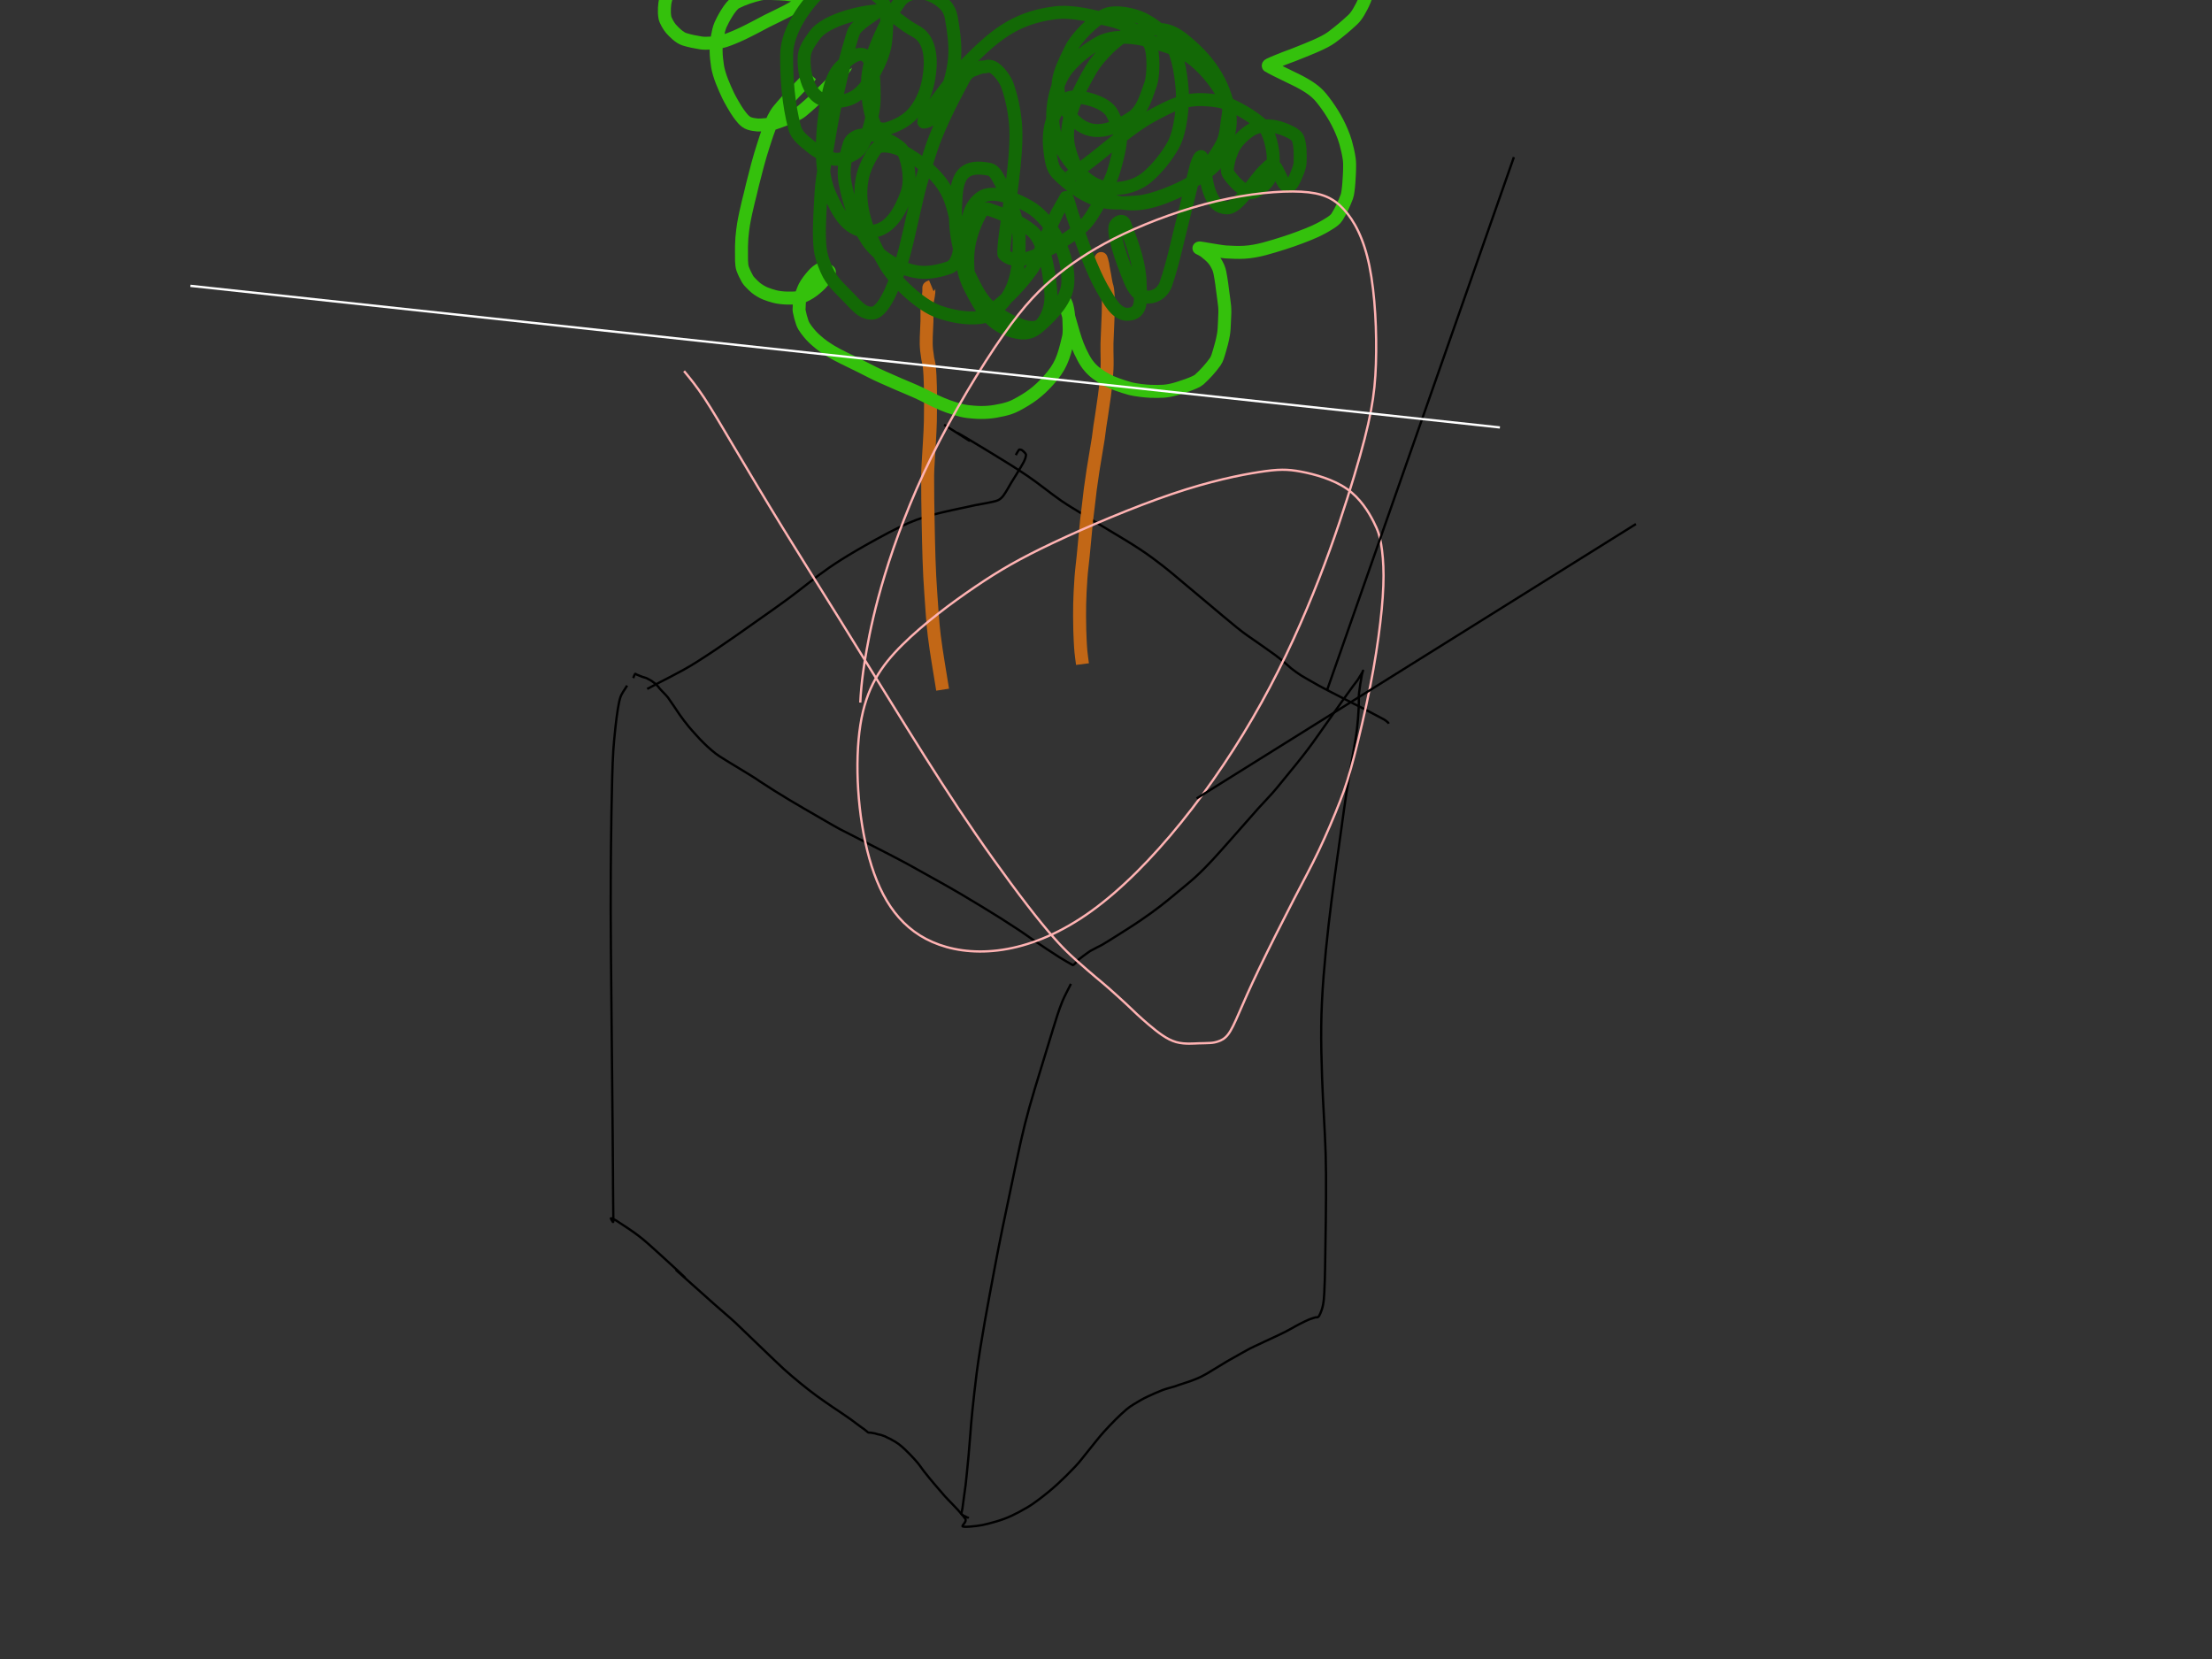 <?xml version="1.0" encoding="UTF-8" standalone="no"?>
<!-- Created with Inkscape (http://www.inkscape.org/) -->

<svg
   width="256mm"
   height="192mm"
   viewBox="0 0 256 192"
   version="1.1"
   id="svg1"
   inkscape:version="1.3.2 (091e20ef0f, 2023-11-25)"
   sodipodi:docname="test.svg"
   xmlns:inkscape="http://www.inkscape.org/namespaces/inkscape"
   xmlns:sodipodi="http://sodipodi.sourceforge.net/DTD/sodipodi-0.dtd"
   xmlns="http://www.w3.org/2000/svg"
   xmlns:svg="http://www.w3.org/2000/svg">
  <rect x="0" y="0" width="256" height="192" fill="#333333" stroke="none"/>
  <sodipodi:namedview
     id="namedview1"
     pagecolor="#ffffff"
     bordercolor="#ffffff"
     borderopacity="1"
     inkscape:showpageshadow="0"
     inkscape:pageopacity="0"
     inkscape:pagecheckerboard="false"
     inkscape:deskcolor="#d1d1d1"
     inkscape:document-units="mm"
     showborder="true"
     inkscape:zoom="1.1941306"
     inkscape:cx="301.89328"
     inkscape:cy="168.3233"
     inkscape:window-width="1920"
     inkscape:window-height="1052"
     inkscape:window-x="0"
     inkscape:window-y="0"
     inkscape:window-maximized="1"
     inkscape:current-layer="layer1" />
  <defs
     id="defs1">
    <inkscape:path-effect
       effect="bspline"
       id="path-effect22"
       is_visible="true"
       lpeversion="1.3"
       weight="33.333"
       steps="2"
       helper_size="0"
       apply_no_weight="true"
       apply_with_weight="true"
       only_selected="false"
       uniform="false" />
    <inkscape:path-effect
       effect="bspline"
       id="path-effect21"
       is_visible="true"
       lpeversion="1.3"
       weight="33.333"
       steps="2"
       helper_size="0"
       apply_no_weight="true"
       apply_with_weight="true"
       only_selected="false"
       uniform="false" />
    <inkscape:path-effect
       effect="bspline"
       id="path-effect20"
       is_visible="true"
       lpeversion="1.3"
       weight="33.333"
       steps="2"
       helper_size="0"
       apply_no_weight="true"
       apply_with_weight="true"
       only_selected="false"
       uniform="false" />
    <inkscape:path-effect
       effect="bspline"
       id="path-effect5"
       is_visible="true"
       lpeversion="1.3"
       weight="33.333"
       steps="2"
       helper_size="0"
       apply_no_weight="true"
       apply_with_weight="true"
       only_selected="false"
       uniform="false" />
    <inkscape:path-effect
       effect="skeletal"
       id="path-effect19"
       is_visible="true"
       lpeversion="1"
       pattern="M 0,4.992 C 0,2.236 2.236,0 4.992,0 c 2.756,0 4.992,2.236 4.992,4.992 0,2.756 -2.236,4.992 -4.992,4.992 C 2.236,9.984 0,7.748 0,4.992 Z"
       copytype="single_stretched"
       prop_scale="1"
       scale_y_rel="false"
       spacing="0"
       normal_offset="0"
       tang_offset="0"
       prop_units="false"
       vertical_pattern="false"
       hide_knot="false"
       fuse_tolerance="0" />
    <inkscape:path-effect
       effect="bspline"
       id="path-effect18"
       is_visible="true"
       lpeversion="1.3"
       weight="33.333"
       steps="2"
       helper_size="0"
       apply_no_weight="true"
       apply_with_weight="true"
       only_selected="false"
       uniform="false" />
    <inkscape:path-effect
       effect="bspline"
       id="path-effect17"
       is_visible="true"
       lpeversion="1.3"
       weight="33.333"
       steps="2"
       helper_size="0"
       apply_no_weight="true"
       apply_with_weight="true"
       only_selected="false"
       uniform="false" />
    <inkscape:path-effect
       effect="bspline"
       id="path-effect16"
       is_visible="true"
       lpeversion="1.3"
       weight="33.333"
       steps="2"
       helper_size="0"
       apply_no_weight="true"
       apply_with_weight="true"
       only_selected="false"
       uniform="false" />
    <inkscape:path-effect
       effect="bspline"
       id="path-effect15"
       is_visible="true"
       lpeversion="1.3"
       weight="33.333"
       steps="2"
       helper_size="0"
       apply_no_weight="true"
       apply_with_weight="true"
       only_selected="false"
       uniform="false" />
    <inkscape:path-effect
       effect="bspline"
       id="path-effect14"
       is_visible="true"
       lpeversion="1.3"
       weight="33.333"
       steps="2"
       helper_size="0"
       apply_no_weight="true"
       apply_with_weight="true"
       only_selected="false"
       uniform="false" />
    <inkscape:path-effect
       effect="bspline"
       id="path-effect13"
       is_visible="true"
       lpeversion="1.3"
       weight="33.333"
       steps="2"
       helper_size="0"
       apply_no_weight="true"
       apply_with_weight="true"
       only_selected="false"
       uniform="false" />
    <inkscape:path-effect
       effect="bspline"
       id="path-effect12"
       is_visible="true"
       lpeversion="1.3"
       weight="33.333"
       steps="2"
       helper_size="0"
       apply_no_weight="true"
       apply_with_weight="true"
       only_selected="false"
       uniform="false" />
    <inkscape:path-effect
       effect="bspline"
       id="path-effect11"
       is_visible="true"
       lpeversion="1.3"
       weight="33.333"
       steps="2"
       helper_size="0"
       apply_no_weight="true"
       apply_with_weight="true"
       only_selected="false"
       uniform="false" />
    <inkscape:path-effect
       effect="bspline"
       id="path-effect10"
       is_visible="true"
       lpeversion="1.3"
       weight="33.333"
       steps="2"
       helper_size="0"
       apply_no_weight="true"
       apply_with_weight="true"
       only_selected="false"
       uniform="false" />
    <inkscape:path-effect
       effect="bspline"
       id="path-effect9"
       is_visible="true"
       lpeversion="1.3"
       weight="33.333"
       steps="2"
       helper_size="0"
       apply_no_weight="true"
       apply_with_weight="true"
       only_selected="false"
       uniform="false" />
    <inkscape:path-effect
       effect="bspline"
       id="path-effect8"
       is_visible="true"
       lpeversion="1.3"
       weight="33.333"
       steps="2"
       helper_size="0"
       apply_no_weight="true"
       apply_with_weight="true"
       only_selected="false"
       uniform="false" />
    <inkscape:path-effect
       effect="bspline"
       id="path-effect7"
       is_visible="true"
       lpeversion="1.3"
       weight="33.333"
       steps="2"
       helper_size="0"
       apply_no_weight="true"
       apply_with_weight="true"
       only_selected="false"
       uniform="false" />
    <inkscape:path-effect
       effect="bspline"
       id="path-effect6"
       is_visible="true"
       lpeversion="1.3"
       weight="33.333"
       steps="2"
       helper_size="0"
       apply_no_weight="true"
       apply_with_weight="true"
       only_selected="false"
       uniform="false" />
    <inkscape:path-effect
       effect="bspline"
       id="path-effect4"
       is_visible="true"
       lpeversion="1.3"
       weight="33.333"
       steps="2"
       helper_size="0"
       apply_no_weight="true"
       apply_with_weight="true"
       only_selected="false"
       uniform="false" />
    <inkscape:path-effect
       effect="bspline"
       id="path-effect3"
       is_visible="true"
       lpeversion="1.3"
       weight="33.333"
       steps="2"
       helper_size="0"
       apply_no_weight="true"
       apply_with_weight="true"
       only_selected="false"
       uniform="false" />
    <inkscape:path-effect
       effect="bspline"
       id="path-effect2"
       is_visible="true"
       lpeversion="1.3"
       weight="33.333"
       steps="2"
       helper_size="0"
       apply_no_weight="true"
       apply_with_weight="true"
       only_selected="false"
       uniform="false" />
    <inkscape:path-effect
       effect="bspline"
       id="path-effect1"
       is_visible="true"
       lpeversion="1.3"
       weight="33.333"
       steps="2"
       helper_size="0"
       apply_no_weight="true"
       apply_with_weight="true"
       only_selected="false"
       uniform="false" />
  </defs>
  <g
     inkscape:label="Calque 1"
     inkscape:groupmode="layer"
     id="layer1">
    <path
       style="fill:none;stroke:#000000;stroke-width:0.265px;stroke-linecap:butt;stroke-linejoin:miter;stroke-opacity:1"
       d="m 72.578,79.341 c -0.263,0.461 -0.623,0.878 -0.788,1.382 -0.402,1.231 -0.754,5.235 -0.807,6.079 -0.212,3.364 -0.278,11.514 -0.295,13.914 -0.043,5.692 0.048,12.588 0.098,18.079 0.038,4.082 0.082,8.165 0.118,12.247 0.083,9.387 0.008,2.351 0.059,8.029 0.006,0.626 0.014,1.253 0.02,1.879 5.29e-4,0.065 0,0.13 0,0.195 0,0.041 0,0.083 0,0.124 0,0.029 0.004,0.059 0,0.089 -0.003,0.024 0.003,0.061 -0.02,0.071 -0.021,0.009 -0.043,-0.019 -0.059,-0.035 -0.018,-0.02 -0.025,-0.048 -0.039,-0.071 -0.032,-0.054 -0.066,-0.106 -0.098,-0.16 -0.017,-0.028 -0.052,-0.087 -0.059,-0.124 -0.003,-0.017 -0.017,-0.059 0,-0.053 0.216,0.079 0.437,0.158 0.63,0.284 2.479,1.606 2.86,1.913 4.924,3.793 8.04,7.325 -3.779,-3.207 6.401,5.867 0.822,0.733 1.673,1.432 2.481,2.18 0.353,0.326 4.823,4.659 5.554,5.317 1.087,0.978 2.597,2.231 3.84,3.137 0.634,0.462 1.284,0.902 1.93,1.347 0.891,0.613 1.176,0.767 2.029,1.383 0.352,0.254 0.694,0.523 1.044,0.78 0.149,0.109 0.305,0.209 0.453,0.319 0.114,0.085 0.225,0.175 0.335,0.266 0.041,0.034 0.073,0.079 0.118,0.106 0.072,0.043 0.123,0.035 0.197,0.035 0.02,0 0.04,-0.002 0.059,0 0.053,0.004 0.105,0.009 0.158,0.018 0.059,0.009 0.118,0.025 0.177,0.035 0.072,0.013 0.146,0.018 0.217,0.035 0.12,0.03 0.235,0.076 0.354,0.106 0.11,0.028 0.226,0.037 0.335,0.071 0.552,0.17 0.406,0.142 0.807,0.337 0.078,0.038 0.159,0.068 0.236,0.106 0.087,0.044 0.171,0.095 0.256,0.142 0.307,0.17 0.415,0.222 0.748,0.461 0.193,0.138 0.607,0.496 0.768,0.656 0.341,0.337 0.682,0.674 1.004,1.028 0.716,0.785 0.6,0.734 1.162,1.471 0.282,0.37 0.969,1.194 1.201,1.471 0.29,0.346 0.962,1.129 1.221,1.418 0.147,0.163 0.301,0.32 0.453,0.479 0.409,0.428 0.647,0.659 1.083,1.134 0.116,0.126 0.222,0.261 0.335,0.39 0.078,0.089 0.161,0.174 0.236,0.266 0.056,0.068 0.104,0.142 0.158,0.213 0.032,0.042 0.066,0.082 0.099,0.124 0.013,0.017 0.032,0.033 0.039,0.053 0.006,0.017 0,0.035 0,0.053 0,0.024 0,0.047 0,0.071 0,0.059 0.006,0.086 -0.02,0.142 -0.062,0.133 -0.107,0.18 -0.197,0.301 -0.055,0.074 -0.082,0.101 -0.118,0.177 -0.007,0.016 -0.045,0.091 0,0.106 0.195,0.068 0.672,0.027 0.788,0.018 1.23,-0.097 1.673,-0.192 3.053,-0.585 1.344,-0.383 2.341,-0.892 3.584,-1.613 0.474,-0.274 0.92,-0.594 1.359,-0.922 1.617,-1.207 2.811,-2.331 4.254,-3.846 0.503,-0.528 0.934,-1.121 1.398,-1.684 0.658,-0.796 1.271,-1.632 1.969,-2.393 0.806,-0.878 1.636,-1.741 2.541,-2.517 0.5,-0.429 1.091,-0.74 1.654,-1.081 0.278,-0.168 0.574,-0.303 0.867,-0.443 0.312,-0.149 1.256,-0.574 1.674,-0.727 0.512,-0.187 0.883,-0.258 1.418,-0.425 0.186,-0.058 0.367,-0.133 0.551,-0.195 0.725,-0.245 1.111,-0.347 1.792,-0.62 0.233,-0.093 0.465,-0.19 0.689,-0.301 0.539,-0.268 0.82,-0.451 1.3,-0.744 0.372,-0.228 1.328,-0.816 1.753,-1.063 0.261,-0.151 0.525,-0.296 0.788,-0.443 0.604,-0.337 1.199,-0.689 1.812,-1.01 0.379,-0.199 0.775,-0.366 1.162,-0.549 1.542,-0.73 -0.113,0.049 1.398,-0.656 0.327,-0.152 1.171,-0.542 1.556,-0.744 1.132,-0.596 1.05,-0.613 2.304,-1.223 0.357,-0.174 0.599,-0.268 0.945,-0.372 0.085,-0.025 0.17,-0.051 0.256,-0.071 0.019,-0.004 0.039,0 0.059,0 0.02,0 0.039,0 0.059,0 0.026,0 0.056,0.013 0.079,0 0.066,-0.037 0.142,-0.075 0.177,-0.142 0.476,-0.888 0.557,-1.649 0.611,-2.712 0.1,-1.977 0.102,-3.958 0.138,-5.938 0.05,-2.715 0.105,-7.45 0.02,-10.103 -0.094,-2.938 -0.312,-5.871 -0.414,-8.809 -0.155,-4.497 -0.171,-7.345 0.177,-11.804 0.308,-3.94 0.774,-7.733 1.3,-11.627 0.267,-1.98 0.549,-3.959 0.827,-5.938 0.162,-1.152 0.31,-2.307 0.492,-3.456 0.336,-2.112 0.716,-4.217 1.063,-6.328 0.066,-0.401 0.129,-0.802 0.177,-1.205 0.091,-0.77 0.16,-1.641 0.197,-2.428 0.011,-0.236 0.017,-0.473 0.02,-0.709 0.01,-0.727 -0.029,-0.589 0.039,-1.17 0.024,-0.202 0.098,-0.733 0.138,-0.975 0.025,-0.148 0.053,-0.295 0.079,-0.443 0.143,-0.811 0.05,-0.436 0.197,-0.939 0.007,-0.024 0.012,-0.048 0.02,-0.071 0.006,-0.018 0.027,-0.07 0.02,-0.053 -0.034,0.076 -0.059,0.157 -0.099,0.23 -0.059,0.11 -0.132,0.212 -0.197,0.319 -0.494,0.812 -0.057,0.145 -0.926,1.329 -0.946,1.29 -1.348,1.874 -2.442,3.421 -2.686,3.799 -2.448,3.585 -6.342,8.313 -0.664,0.807 -1.411,1.542 -2.107,2.322 -1.123,1.258 -2.227,2.533 -3.348,3.793 -1.3,1.461 -2.501,2.851 -3.939,4.165 -0.635,0.58 -1.309,1.116 -1.969,1.666 -1.627,1.355 -2.497,2.061 -4.352,3.332 -0.98,0.671 -1.991,1.295 -2.994,1.932 -0.495,0.314 -0.991,0.625 -1.497,0.922 -0.191,0.112 -0.395,0.199 -0.591,0.301 -0.178,0.093 -0.354,0.189 -0.532,0.284 -0.079,0.042 -0.16,0.078 -0.236,0.124 -0.088,0.054 -0.172,0.117 -0.256,0.177 -0.366,0.264 -0.702,0.5 -1.044,0.78 -0.041,0.034 -0.079,0.071 -0.118,0.106 -0.039,0.035 -0.084,0.066 -0.118,0.106 -0.051,0.061 -0.087,0.134 -0.138,0.195 -0.028,0.034 -0.067,0.057 -0.099,0.089 -0.237,0.237 0.038,-0.008 -0.138,0.124 -0.051,0.038 -0.049,0.074 -0.118,0.053 -0.022,-0.007 -0.039,-0.024 -0.059,-0.035 -0.21,-0.119 -0.422,-0.233 -0.63,-0.354 -0.297,-0.174 -0.595,-0.347 -0.886,-0.532 -0.954,-0.606 -2.174,-1.419 -3.131,-2.074 -0.488,-0.334 -0.965,-0.684 -1.457,-1.01 -1.419,-0.94 -2.805,-1.815 -4.254,-2.694 -0.884,-0.536 -1.768,-1.07 -2.659,-1.595 -1.155,-0.681 -2.433,-1.387 -3.604,-2.038 -0.925,-0.515 -1.845,-1.039 -2.777,-1.542 -1.67,-0.902 -6.687,-3.432 -7.444,-3.828 -0.501,-0.262 -0.987,-0.552 -1.477,-0.833 -0.921,-0.528 -1.84,-1.06 -2.757,-1.595 -1.064,-0.62 -2.342,-1.374 -3.388,-2.038 C 85.929,89.165 89.027,91.065 86.226,89.338 85.235,88.727 84.228,88.144 83.252,87.512 82.94,87.31 82.647,87.08 82.366,86.838 81.703,86.272 81.184,85.75 80.613,85.119 80.306,84.781 80.001,84.441 79.707,84.091 79.418,83.748 78.907,83.069 78.643,82.691 78.448,82.411 78.264,82.123 78.072,81.84 77.955,81.668 77.836,81.498 77.718,81.326 77.58,81.125 77.45,80.919 77.304,80.724 77.22,80.611 77.123,80.509 77.028,80.405 c -0.351,-0.386 -0.204,-0.181 -0.611,-0.638 -0.446,-0.502 0.058,-5.29e-4 -0.414,-0.479 -0.031,-0.031 -0.067,-0.057 -0.098,-0.089 -0.028,-0.028 -0.048,-0.063 -0.079,-0.089 -0.055,-0.046 -0.119,-0.082 -0.177,-0.124 -0.198,-0.145 -0.114,-0.106 -0.374,-0.266 -0.044,-0.027 -0.092,-0.047 -0.138,-0.071 -0.046,-0.024 -0.092,-0.047 -0.138,-0.071 -0.066,-0.035 -0.127,-0.08 -0.197,-0.106 -0.646,-0.201 -0.32,-0.085 -0.689,-0.23 -0.206,-0.081 -0.099,-0.035 -0.354,-0.142 -0.027,-0.011 -0.053,-0.022 -0.079,-0.035 -0.02,-0.011 -0.038,-0.027 -0.059,-0.035 -0.038,-0.015 -0.093,-0.068 -0.118,-0.035 -0.106,0.14 -0.144,0.319 -0.217,0.479"
       id="path47" />
    <path
       style="fill:none;stroke:#000000;stroke-width:0.265px;stroke-linecap:butt;stroke-linejoin:miter;stroke-opacity:1"
       d="m 109.268,49.157 c 7.931,5.021 -3.879,-2.405 5.061,3.031 1.552,0.944 3.106,1.887 4.608,2.907 1.328,0.901 2.56,1.94 3.88,2.854 0.841,0.582 1.731,1.09 2.6,1.631 0.576,0.358 1.155,0.71 1.733,1.063 2.008,1.227 4.347,2.53 6.302,3.988 1.678,1.251 2.303,1.808 3.781,3.049 0.472,0.396 0.946,0.791 1.418,1.188 1.651,1.388 1.579,1.339 2.954,2.481 0.492,0.408 0.98,0.821 1.477,1.223 1.126,0.912 1.395,1.041 2.836,2.056 0.559,0.394 1.121,0.785 1.674,1.188 0.315,0.229 0.822,0.646 1.123,0.904 0.245,0.21 0.48,0.432 0.729,0.638 0.295,0.244 0.829,0.623 1.142,0.815 0.401,0.246 0.813,0.474 1.221,0.709 0.301,0.173 0.601,0.348 0.906,0.514 0.424,0.23 0.853,0.45 1.28,0.674 0.745,0.389 0.813,0.42 1.556,0.798 0.394,0.201 0.787,0.403 1.182,0.603 0.282,0.143 0.567,0.28 0.847,0.425 0.698,0.362 1.393,0.731 2.088,1.099 0.46,0.243 0.646,0.305 1.004,0.656 0.027,0.026 0.026,0.071 0.039,0.106"
       id="path48" />
    <path
       style="fill:none;stroke:#000000;stroke-width:0.265px;stroke-linecap:butt;stroke-linejoin:miter;stroke-opacity:1"
       d="m 74.901,79.731 c 1.884,-1.022 3.84,-1.922 5.652,-3.066 3.098,-1.956 6.062,-4.116 9.059,-6.221 4.952,-3.478 4.908,-4.243 11.797,-8.029 4.135,-2.273 5.335,-2.605 8.744,-3.368 0.524,-0.117 1.051,-0.224 1.576,-0.337 0.381,-0.082 0.76,-0.171 1.142,-0.248 0.662,-0.134 2.075,-0.346 2.58,-0.549 0.536,-0.216 0.828,-0.771 1.103,-1.223 0.163,-0.268 0.31,-0.546 0.473,-0.815 0.39,-0.646 0.77,-1.218 1.142,-1.861 0.264,-0.456 0.355,-0.588 0.512,-1.028 0.012,-0.034 0.013,-0.071 0.02,-0.106 0.006,-0.03 0.014,-0.059 0.02,-0.089 0.004,-0.019 0.028,-0.134 0.02,-0.177 -0.012,-0.066 -0.093,-0.164 -0.118,-0.195 -0.036,-0.044 -0.077,-0.085 -0.118,-0.124 -0.057,-0.055 -0.115,-0.111 -0.177,-0.16 -0.049,-0.038 -0.113,-0.077 -0.177,-0.089 -0.046,-0.008 -0.092,-0.014 -0.138,-0.018 -0.02,-0.002 -0.046,-0.015 -0.059,0 -0.148,0.178 -0.28,0.433 -0.394,0.638"
       id="path49" />
    <path
       style="fill:none;stroke:#000000;stroke-width:0.265px;stroke-linecap:butt;stroke-linejoin:miter;stroke-opacity:1"
       d="m 123.94,113.868 c -0.341,0.703 -0.735,1.383 -1.024,2.109 -0.388,0.973 -0.698,1.976 -1.004,2.978 -3.82,12.472 -3.025,9.597 -5.869,23.077 -0.359,1.702 -0.684,3.412 -1.004,5.122 -0.65,3.465 -1.501,7.943 -1.989,11.609 -0.199,1.491 -0.35,2.989 -0.512,4.484 -0.142,1.311 -0.142,1.546 -0.236,2.694 -0.223,2.698 -0.203,2.582 -0.433,4.821 -0.038,0.366 -0.074,0.733 -0.118,1.099 -0.041,0.337 -0.092,0.673 -0.138,1.01 -0.053,0.39 -0.105,0.78 -0.158,1.17 -0.026,0.195 -0.046,0.391 -0.079,0.585 -0.026,0.155 -0.069,0.307 -0.099,0.461 -0.003,0.017 0.003,0.036 0,0.053 -0.003,0.019 -0.025,0.035 -0.02,0.053 0.009,0.029 0.036,0.05 0.059,0.071 0.168,0.151 0.22,0.161 0.453,0.266 0.084,0.038 0.164,0.099 0.256,0.106 0.03,0.002 -0.013,-0.059 -0.02,-0.089"
       id="path50" />
    <path
       style="fill:none;stroke:#c26716;stroke-width:1.5;stroke-linecap:butt;stroke-linejoin:miter;stroke-opacity:1;stroke-dasharray:none"
       d="m 109.091,79.818 c -0.322,-2.08 -0.707,-4.15 -0.965,-6.239 -0.195,-1.583 -0.276,-3.178 -0.394,-4.768 -0.211,-2.836 -0.258,-5.415 -0.315,-8.33 -0.035,-1.814 -0.064,-3.627 -0.059,-5.441 0.002,-0.591 0.047,-1.182 0.079,-1.772 0.07,-1.316 0.204,-3.09 0.236,-4.502 0.015,-0.667 0.015,-1.335 0.02,-2.003 0.005,-0.842 0.004,-1.258 -0.02,-2.074 -0.025,-0.886 -0.043,-1.518 -0.138,-2.41 -0.018,-0.166 -0.128,-0.573 -0.158,-0.744 -0.01,-0.06 -0.126,-0.879 -0.138,-0.993 -0.056,-0.554 -0.054,-0.927 -0.039,-1.524 0.012,-0.473 0.039,-0.945 0.059,-1.418 0.006,-0.142 0.016,-0.283 0.02,-0.425 0.003,-0.136 0,-0.272 0,-0.408 0,-0.225 0,-0.449 0,-0.674 0,-0.195 -0.013,-0.39 0,-0.585 0.069,-1.048 0.067,-0.628 0.177,-1.365 0.007,-0.071 0.013,-0.142 0.02,-0.213 0.007,-0.018 0.016,-0.035 0.02,-0.053 0.003,-0.017 0,-0.035 0,-0.053 0,-0.047 0,-0.095 0,-0.142 0,-0.089 0,-0.177 0,-0.266 0,-0.035 -0.004,-0.071 0,-0.106 0.002,-0.019 0.003,-0.044 0.02,-0.053 0.093,-0.052 0.197,-0.083 0.295,-0.124"
       id="path51" />
    <path
       style="fill:none;stroke:#c26716;stroke-width:1.5;stroke-linecap:butt;stroke-linejoin:miter;stroke-opacity:1;stroke-dasharray:none"
       d="m 125.279,76.858 c -0.059,-0.467 -0.13,-0.932 -0.177,-1.4 -0.062,-0.61 -0.127,-2.022 -0.138,-2.57 -0.047,-2.328 -0.03,-3.542 0.138,-6.009 0.057,-0.841 0.174,-1.678 0.256,-2.517 0.135,-1.376 0.253,-2.754 0.394,-4.13 0.056,-0.545 0.132,-1.087 0.197,-1.631 0.251,-2.112 0.183,-1.732 0.551,-4.183 0.078,-0.521 0.17,-1.04 0.256,-1.56 0.118,-0.715 0.245,-1.428 0.354,-2.145 0.068,-0.448 0.113,-0.899 0.177,-1.347 0.06,-0.42 0.136,-0.838 0.197,-1.258 0.285,-1.953 0.416,-2.712 0.571,-4.449 0.027,-0.301 0.045,-0.602 0.059,-0.904 0.04,-0.876 0.009,-1.124 0,-2.091 -0.003,-0.307 -0.008,-0.615 0,-0.922 0.012,-0.485 0.04,-0.969 0.059,-1.453 0.026,-0.65 0.059,-1.3 0.079,-1.95 0.017,-0.581 0.036,-1.424 0,-2.056 -0.017,-0.307 -0.043,-0.723 -0.118,-1.046 -0.027,-0.114 -0.073,-0.223 -0.099,-0.337 -0.08,-0.36 -0.13,-0.735 -0.197,-1.099 -0.099,-0.537 -0.105,-0.5 -0.177,-0.939 -0.072,-0.443 0.003,-0.095 -0.118,-0.585 -0.053,-0.215 -0.02,-0.108 -0.099,-0.319 -0.007,-0.018 -0.014,-0.071 -0.02,-0.053 -0.138,0.419 -0.218,0.799 -0.315,1.223"
       id="path52" />
    <path
       style="fill:none;stroke:#34c10c;stroke-width:1.5;stroke-linecap:butt;stroke-linejoin:miter;stroke-opacity:1;stroke-dasharray:none"
       d="m 93.887,8.672 c -1.26,1.359 -2.604,2.645 -3.781,4.077 -0.811,0.986 -1.425,3.049 -1.772,4.112 -0.477,1.46 -0.866,2.997 -1.241,4.484 -0.104,0.412 -0.194,0.828 -0.295,1.241 -0.057,0.231 -0.123,0.46 -0.177,0.691 -0.219,0.928 -0.412,1.752 -0.571,2.676 -0.039,0.229 -0.069,0.46 -0.098,0.691 -0.091,0.716 -0.114,1.06 -0.138,1.843 -0.008,0.272 -0.003,0.544 0,0.815 0.004,0.404 -0.037,1.335 0.138,1.808 0.154,0.417 0.353,0.818 0.571,1.205 0.086,0.153 0.214,0.28 0.335,0.408 0.194,0.204 0.394,0.404 0.611,0.585 0.275,0.23 0.773,0.527 1.103,0.656 0.354,0.139 0.715,0.259 1.083,0.354 0.853,0.222 1.918,0.205 2.737,0.142 0.213,-0.016 0.416,-0.106 0.611,-0.195 0.521,-0.238 0.951,-0.503 1.379,-0.868 0.509,-0.435 0.655,-0.564 1.004,-1.046 0.091,-0.126 0.17,-0.26 0.256,-0.39 0.078,-0.118 0.159,-0.235 0.236,-0.354 0.015,-0.023 0.024,-0.049 0.039,-0.071 0.01,-0.015 0.094,-0.08 0.059,-0.124 -0.025,-0.032 -0.062,-0.053 -0.098,-0.071 -0.122,-0.059 -0.248,-0.11 -0.374,-0.16 -0.075,-0.029 -0.341,-0.126 -0.433,-0.089 -0.192,0.077 -0.368,0.192 -0.532,0.319 -0.174,0.135 -0.328,0.295 -0.473,0.461 -0.32,0.365 -0.711,0.859 -0.945,1.312 -0.085,0.165 -0.148,0.341 -0.217,0.514 -0.138,0.347 -0.324,0.764 -0.374,1.152 -0.027,0.211 -0.032,0.425 -0.039,0.638 -0.006,0.171 -0.033,0.346 0,0.514 0.092,0.468 0.216,0.932 0.374,1.382 0.173,0.493 0.727,1.139 1.024,1.471 0.182,0.203 0.386,0.386 0.591,0.567 0.58,0.514 1.025,0.815 1.713,1.241 0.654,0.405 2.327,1.199 2.698,1.382 0.275,0.136 0.552,0.27 0.827,0.408 1.264,0.634 1.286,0.676 2.462,1.205 0.615,0.277 1.233,0.547 1.851,0.815 1.047,0.454 1.578,0.647 2.6,1.134 0.563,0.268 1.11,0.569 1.674,0.833 0.999,0.468 1.964,0.821 3.053,1.081 0.425,0.102 0.864,0.142 1.3,0.177 1.226,0.1 2.153,0.022 3.407,-0.266 0.522,-0.12 1.042,-0.282 1.516,-0.532 1.563,-0.822 2.58,-1.565 3.722,-2.836 1.451,-1.615 1.775,-2.571 2.344,-4.998 0.151,-0.645 0.068,-1.323 0.059,-1.985 -0.006,-0.455 -0.103,-1.239 -0.236,-1.719 -0.037,-0.135 -0.098,-0.263 -0.158,-0.39 -0.013,-0.028 -0.046,-0.099 -0.059,-0.071 -0.028,0.059 -0.016,0.132 0,0.195 0.136,0.548 0.299,1.088 0.453,1.631 0.168,0.592 0.333,1.184 0.512,1.772 0.346,1.138 0.588,1.831 1.182,2.942 0.188,0.352 0.412,0.688 0.67,0.993 0.244,0.29 0.523,0.554 0.827,0.78 0.824,0.61 1.459,0.947 2.383,1.276 0.513,0.182 1.029,0.36 1.556,0.496 0.544,0.14 1.752,0.288 2.304,0.301 1.245,0.03 1.847,0.038 2.974,-0.284 0.286,-0.082 2.231,-0.678 2.659,-1.063 0.685,-0.617 1.312,-1.308 1.851,-2.056 0.246,-0.341 0.35,-0.768 0.473,-1.17 0.199,-0.652 0.373,-1.314 0.492,-1.985 0.085,-0.479 0.092,-0.968 0.118,-1.453 0.099,-1.875 0.04,-1.649 -0.236,-3.811 -0.054,-0.42 -0.099,-0.842 -0.177,-1.258 -0.079,-0.418 -0.124,-0.852 -0.295,-1.241 -0.384,-0.871 -0.791,-1.24 -1.477,-1.79 -0.248,-0.199 -0.437,-0.279 -0.709,-0.425 -0.02,-0.011 -0.076,-0.02 -0.059,-0.035 0.03,-0.027 0.079,-0.023 0.118,-0.018 0.29,0.037 0.578,0.094 0.867,0.142 0.442,0.073 1.732,0.296 2.127,0.319 0.714,0.042 1.432,0.075 2.147,0.035 1.538,-0.085 3.065,-0.598 4.51,-1.046 0.637,-0.198 1.266,-0.423 1.891,-0.656 1.294,-0.483 2.328,-0.907 3.506,-1.666 0.301,-0.194 0.615,-0.407 0.807,-0.709 0.469,-0.737 0.831,-1.542 1.142,-2.357 0.223,-0.584 0.307,-2.729 0.315,-3.066 0.011,-0.437 0.022,-0.878 -0.039,-1.312 -0.09,-0.641 -0.242,-1.273 -0.414,-1.896 -0.118,-0.43 -0.282,-0.847 -0.453,-1.258 -0.584,-1.404 -1.432,-2.751 -2.383,-3.917 -0.663,-0.813 -1.526,-1.338 -2.422,-1.826 -0.315,-0.171 -0.643,-0.32 -0.965,-0.479 -0.387,-0.19 -0.775,-0.378 -1.162,-0.567 -0.395,-0.194 -0.876,-0.429 -1.26,-0.638 -0.068,-0.037 -0.131,-0.083 -0.197,-0.124 -0.039,-0.024 -0.118,-0.025 -0.118,-0.071 0,-0.057 0.067,-0.099 0.118,-0.124 0.333,-0.165 0.68,-0.302 1.024,-0.443 1.446,-0.592 1.037,-0.371 2.6,-1.01 0.862,-0.353 2.702,-1.048 3.584,-1.702 0.859,-0.636 1.683,-1.324 2.462,-2.056 0.276,-0.259 0.497,-0.577 0.689,-0.904 0.49,-0.835 0.947,-1.804 1.083,-2.783 0.094,-0.674 0.134,-1.357 0.138,-2.038 0.004,-0.662 -0.151,-2.064 -0.473,-2.676 -0.553,-1.053 -1.16,-2.09 -1.91,-3.013 -0.516,-0.635 -1.197,-1.121 -1.851,-1.613 -0.937,-0.703 -2.239,-1.266 -3.309,-1.684 -0.895,-0.349 -4.546,-1.754 -6.046,-2.109 -0.594,-0.141 -2.471,-0.372 -3.171,-0.39 -1.27,-0.032 -2.106,0.148 -3.407,0.408 -0.476,0.095 -0.948,0.212 -1.418,0.337 -1.225,0.324 -1.969,0.52 -3.072,0.975 -0.399,0.164 -0.79,0.349 -1.182,0.532 -0.502,0.234 -2.546,1.199 -3.23,1.577 -0.613,0.339 -1.212,0.702 -1.812,1.063 -0.012,0.007 -0.569,0.39 -0.611,0.425 -0.021,0.017 -0.049,0.046 -0.039,0.071 0.067,0.168 0.317,0.314 0.453,0.372 0.138,0.059 0.285,0.147 0.433,0.124 0.48,-0.074 0.985,-0.152 1.398,-0.408 0.275,-0.17 0.425,-0.5 0.551,-0.798 0.178,-0.419 0.058,-1.184 -0.158,-1.542 -0.678,-1.127 -1.342,-1.761 -2.422,-2.446 -1.657,-1.05 -3.485,-1.6 -5.377,-2.145 -1.027,-0.296 -2.077,-0.518 -3.131,-0.691 -2.046,-0.335 -4.234,-0.521 -6.322,-0.603 -1.274,-0.05 -2.68,-0.052 -3.959,0.018 -0.467,0.025 -0.933,0.077 -1.398,0.124 -0.667,0.067 -2.937,0.268 -3.86,0.496 -0.673,0.166 -1.334,0.376 -1.989,0.603 -0.085,0.029 -0.196,0.072 -0.217,0.16 -0.068,0.284 0.436,0.728 0.532,0.815 0.625,0.573 0.924,0.714 1.812,0.975 0.516,0.152 1.391,0.147 1.891,0.16 0.105,0.003 0.373,0.087 0.315,0 -0.121,-0.182 -0.355,-0.258 -0.551,-0.354 -1.567,-0.768 -3.153,-1.097 -4.924,-1.382 -1.429,-0.231 -4.174,-0.319 -5.692,-0.142 -1.179,0.137 -2.347,0.365 -3.506,0.62 -1.276,0.281 -2.836,0.813 -3.998,1.436 -0.442,0.237 -0.844,0.544 -1.241,0.851 -0.477,0.368 -0.955,0.741 -1.379,1.17 -0.63,0.637 -1.211,1.322 -1.772,2.021 -1.121,1.395 -2.668,4.043 -3.387,5.282 -1.018,1.754 -1.37,2.664 -1.989,4.732 -0.099,0.332 -0.142,0.682 -0.158,1.028 -0.017,0.372 -0.01,0.75 0.059,1.117 0.066,0.348 0.465,1.021 0.689,1.276 0.347,0.396 0.991,1.043 1.556,1.223 0.622,0.198 1.267,0.319 1.91,0.425 0.639,0.106 1.763,-0.017 2.304,-0.124 0.371,-0.073 0.731,-0.2 1.083,-0.337 1.101,-0.429 1.892,-0.835 2.915,-1.365 0.461,-0.239 0.919,-0.484 1.379,-0.727 0.742,-0.366 1.491,-0.718 2.225,-1.099 0.872,-0.452 1.269,-0.7 2.028,-1.258 0.004,-0.003 0.203,-0.172 0.098,-0.23 -0.208,-0.116 -0.44,-0.186 -0.67,-0.248 -0.922,-0.249 -2.114,-0.298 -2.994,-0.319 -0.512,-0.013 -1.038,-0.066 -1.536,0.053 -0.948,0.227 -1.888,0.534 -2.757,0.975 -0.696,0.353 -1.606,2.145 -1.792,2.57 -0.182,0.415 -0.269,0.867 -0.354,1.312 -0.236,1.227 -0.197,2.195 0,3.474 0.172,1.118 0.784,2.467 1.241,3.439 0.2,0.426 0.872,1.601 1.182,2.021 0.307,0.417 0.707,1.008 1.26,1.188 0.311,0.101 0.639,0.152 0.965,0.177 0.383,0.03 1.583,-0.093 1.891,-0.195 0.933,-0.31 1.856,-0.664 2.737,-1.099 0.361,-0.178 0.658,-0.466 0.965,-0.727 0.848,-0.721 1.661,-1.51 2.442,-2.304 0.729,-0.741 1.145,-1.135 1.733,-1.879 0.132,-0.166 0.256,-0.338 0.374,-0.514 0.092,-0.137 0.109,-0.349 0.256,-0.425 0.077,-0.04 0.079,0.154 0.118,0.23"
       id="path53" />
    <path
       style="fill:none;stroke:#136906;stroke-width:1.5;stroke-linecap:butt;stroke-linejoin:miter;stroke-opacity:1;stroke-dasharray:none"
       d="m 101.675,1.263 c -0.86,0.662 -1.84,1.192 -2.58,1.985 -0.355,0.38 -0.458,0.938 -0.611,1.436 -0.44,1.438 -0.806,2.899 -1.162,4.36 -0.826,3.386 -1.71,8.727 -2.127,11.592 -0.15,1.032 -0.203,2.077 -0.256,3.119 -0.058,1.147 -0.247,3.973 0.059,5.512 0.132,0.663 0.572,1.862 0.926,2.499 0.581,1.046 1.458,1.792 2.285,2.659 0.337,0.353 1.027,1.123 1.516,1.453 0.374,0.253 0.839,0.41 1.3,0.354 0.74,-0.09 1.391,-1.22 1.615,-1.613 0.416,-0.731 0.73,-1.517 1.024,-2.304 0.383,-1.023 0.72,-2.065 1.004,-3.119 0.419,-1.553 0.732,-3.132 1.103,-4.697 0.246,-1.041 0.463,-2.089 0.748,-3.119 0.404,-1.458 0.834,-2.91 1.32,-4.342 0.508,-1.499 1.271,-3.155 1.969,-4.591 0.253,-0.519 0.521,-1.03 0.788,-1.542 0.331,-0.634 0.655,-1.272 1.004,-1.896 0.078,-0.139 0.172,-0.269 0.276,-0.39 0.165,-0.19 0.408,-0.352 0.63,-0.461 0.094,-0.046 0.198,-0.069 0.295,-0.106 1.463,-0.573 -0.176,0.055 0.689,-0.248 0.041,-0.014 0.076,-0.042 0.118,-0.053 0.025,-0.007 0.052,0 0.079,0 0.033,0 0.066,0.002 0.099,0 0.085,-0.004 0.171,-0.009 0.256,-0.018 0.075,-0.008 0.23,-0.073 0.276,-0.071 0.179,0.009 0.369,0.012 0.532,0.089 0.776,0.367 1.537,1.535 1.753,2.162 0.466,1.355 0.763,2.775 0.906,4.201 0.203,2.019 -0.082,4.728 -0.335,6.824 -0.73,6.043 -0.292,2.055 -0.827,6.257 -0.002,0.017 -0.286,2.132 -0.138,2.269 1.013,0.932 2.435,0.58 3.506,0.16 0.899,-0.353 1.775,-0.774 2.6,-1.276 1.046,-0.636 2.074,-1.319 2.994,-2.127 1.359,-1.194 2.964,-4.833 3.387,-5.831 0.219,-0.516 1.078,-3.579 0.965,-4.378 -0.143,-1.011 -0.474,-2.012 -0.965,-2.907 -0.637,-1.163 -2.683,-1.718 -3.722,-1.843 -0.542,-0.065 -1.219,-0.109 -1.615,0.266 -1.763,1.671 -2.124,3.75 -1.832,6.026 0.114,0.884 0.224,1.898 0.847,2.535 1.294,1.323 2.879,2.463 4.628,3.066 1.522,0.525 3.22,0.321 4.825,0.195 1.606,-0.126 4.504,-1.311 5.869,-2.127 1.551,-0.928 3.464,-2.034 4.018,-3.953 0.378,-1.309 0.839,-2.698 0.611,-4.041 -0.656,-3.85 -2.546,-6.423 -5.475,-8.738 -0.648,-0.512 -1.427,-0.933 -2.245,-1.046 -1.18,-0.162 -2.427,-0.103 -3.565,0.248 -1.676,0.517 -3.953,2.954 -4.746,4.307 -1.352,2.305 -3.302,6.006 -2.6,9.022 0.368,1.58 1.099,3.11 2.088,4.396 0.619,0.805 1.616,1.276 2.56,1.648 2.663,1.049 4.973,0.422 7.582,-0.727 1.049,-0.462 1.999,-1.179 2.797,-2.003 1.056,-1.09 1.984,-2.329 2.698,-3.669 0.403,-0.755 0.488,-1.649 0.591,-2.499 0.095,-0.786 0.374,-1.677 0,-2.375 -0.986,-1.837 -2.269,-3.592 -3.899,-4.892 -1.38,-1.1 -3.184,-1.553 -4.864,-2.091 -1.68,-0.539 -4.329,-0.815 -6.007,0.106 -1.36,0.747 -2.612,1.748 -3.624,2.925 -1.636,1.902 -2.26,5.79 -1.418,7.994 0.757,1.98 2.133,3.813 3.84,5.069 1.956,1.439 5.035,1.078 6.775,-0.443 1.178,-1.031 2.18,-2.29 2.954,-3.651 0.897,-1.578 1.199,-4.813 1.044,-6.54 -0.171,-1.902 -0.518,-4.695 -2.029,-6.257 -0.718,-0.742 -1.578,-1.364 -2.501,-1.826 -0.988,-0.493 -3.117,-0.995 -4.313,-0.496 -1.401,0.585 -3.423,2.723 -4.018,3.935 -1.425,2.907 -2.293,4.648 -0.492,7.249 1.921,2.775 4.245,2.928 7.582,0.691 1.232,-0.826 1.642,-2.504 2.147,-3.899 0.28,-0.774 0.415,-3.554 -0.118,-4.52 -0.821,-1.485 -3.129,-2.48 -4.549,-2.8 -2.131,-0.481 -4.332,-1.127 -6.499,-0.851 -4.734,0.604 -7.144,2.828 -10.221,5.92 -1.109,1.114 -3.434,4.221 -4.293,5.441 -0.179,0.254 -0.33,0.53 -0.453,0.815 -0.062,0.144 -0.255,0.478 -0.099,0.461 1.416,-0.159 2.287,-2.605 2.541,-3.314 1.218,-3.411 1.236,-5.239 0.591,-8.827 -0.092,-0.512 -0.331,-1.023 -0.689,-1.4 -0.484,-0.509 -1.101,-0.908 -1.753,-1.17 -1.162,-0.467 -2.697,-0.345 -3.525,0.78 -1.151,1.563 -2.017,3.338 -2.737,5.14 -0.53,1.325 -0.96,2.739 -0.985,4.165 -0.029,1.671 0.184,3.402 0.827,4.945 0.19,0.457 0.943,0.582 1.418,0.443 1.107,-0.325 2.218,-0.882 2.994,-1.737 0.869,-0.959 1.449,-2.212 1.733,-3.474 0.341,-1.516 0.635,-4.136 -0.689,-5.53 -0.349,-0.368 -0.821,-0.597 -1.26,-0.851 -1.23,-0.71 -2.322,-1.992 -3.742,-2.038 -1.157,-0.037 -6.025,0.843 -7.425,2.854 -0.514,0.739 -1.128,1.53 -1.182,2.428 -0.101,1.689 0.381,4.91 2.816,5.158 2.948,0.3 4.099,-1.1 5.357,-3.385 0.543,-0.986 0.999,-2.048 1.201,-3.155 0.051,-0.278 0.559,-4.13 -0.433,-5.158 -1.202,-1.246 -3.01,-1.913 -4.727,-1.843 -0.754,0.031 -1.597,0.161 -2.166,0.656 -1.838,1.598 -4.046,4.767 -4.077,7.444 -0.033,2.864 0.194,5.774 0.926,8.543 0.248,0.939 1.163,1.578 1.91,2.198 0.691,0.573 1.509,0.998 2.344,1.329 0.975,0.387 2.654,-0.373 3.19,-0.957 1.029,-1.119 1.765,-4.548 1.753,-5.831 -0.017,-1.766 0.295,-8.081 -3.899,-3.793 -0.986,1.008 -1.288,2.55 -1.556,3.935 -0.513,2.65 -1.015,7.761 0.276,10.688 1.015,2.303 2.186,4.673 4.983,4.396 2.215,-0.219 3.341,-2.668 3.978,-4.378 0.528,-1.416 0.21,-3.573 -0.433,-4.892 -0.18,-0.369 -0.563,-0.608 -0.906,-0.833 -1.197,-0.784 -2.638,-1.292 -4.116,-0.993 -0.505,0.102 -1.049,0.482 -1.201,0.975 -0.446,1.442 -0.769,3.018 -0.492,4.502 0.438,2.353 1.273,4.695 2.58,6.7 1.191,1.827 4.076,3.611 6.42,3.669 1.02,0.025 2.047,-0.206 3.013,-0.532 0.973,-0.328 1.291,-1.856 1.221,-2.623 -0.162,-1.776 -0.435,-3.57 -1.044,-5.246 -0.986,-2.714 -3.409,-4.428 -5.79,-5.778 -0.377,-0.214 -2.342,-0.86 -2.895,-0.035 -0.699,1.043 -1.31,2.204 -1.536,3.439 -0.645,3.525 0.979,6.997 2.698,9.908 1.112,1.884 4.018,4.666 6.164,5.424 1.513,0.534 3.17,0.839 4.766,0.674 0.925,-0.096 1.75,-0.755 2.403,-1.418 1.988,-2.02 2.153,-4.846 2.147,-7.515 -0.003,-1.082 -0.252,-2.163 -0.591,-3.19 -0.441,-1.335 -1.039,-2.623 -1.733,-3.846 -0.269,-0.474 -0.588,-1.081 -1.123,-1.188 -2.671,-0.53 -3.645,0.465 -3.84,2.995 -0.29,3.747 0.082,6.345 1.694,9.589 0.576,1.159 1.161,2.378 2.107,3.261 1.077,1.005 2.412,1.762 3.801,2.251 0.707,0.249 1.693,0.382 2.245,-0.124 1.39,-1.274 2.931,-2.87 3.072,-4.75 0.222,-2.956 -1.636,-7.268 -4.471,-8.898 -0.92,-0.529 -4.004,-2.164 -5.573,-1.063 -0.6,0.421 -1.079,1.074 -1.3,1.772 -0.517,1.634 -0.867,3.355 -0.867,5.069 0,1.211 0.322,2.446 0.867,3.527 1.375,2.733 2.53,4.595 5.416,5.229 0.585,0.129 1.251,0.132 1.792,-0.124 1.539,-0.729 2.223,-2.517 2.186,-4.112 -0.031,-1.335 -0.53,-6.187 -2.265,-7.533 -1.47,-1.141 -3.235,-1.898 -5.002,-2.481 -0.333,-0.11 -0.735,0.226 -0.906,0.532 -0.581,1.042 -1.01,2.183 -1.26,3.35 -0.228,1.064 -0.24,2.176 -0.158,3.261 0.112,1.468 0.604,3.086 1.832,4.041 0.331,0.257 0.886,0.553 1.221,0.301 1.634,-1.227 3.041,-2.769 4.254,-4.413 0.732,-0.993 0.988,-2.261 1.497,-3.385 0.483,-1.068 0.969,-2.134 1.477,-3.19 0.019,-0.04 0.982,-1.805 1.004,-1.826 0.077,-0.073 0.197,0.114 0.236,0.213 0.228,0.575 0.345,1.189 0.551,1.772 0.925,2.61 2.177,6.456 3.722,9.004 0.458,0.755 1.323,2.542 2.639,2.517 1.888,-0.036 1.492,-1.905 1.477,-3.633 -0.018,-2.015 -0.865,-4.526 -1.615,-6.363 -0.114,-0.28 -0.191,-0.733 -0.492,-0.762 -0.342,-0.033 -0.759,0.298 -0.807,0.638 -0.212,1.484 1.477,5.557 1.792,6.31 0.181,0.433 0.423,0.849 0.729,1.205 0.577,0.671 1.506,0.792 2.324,0.354 0.477,-0.255 0.869,-0.729 1.044,-1.241 0.883,-2.578 1.408,-5.266 2.088,-7.905 0.496,-1.928 0.934,-3.87 1.438,-5.796 0.061,-0.232 0.149,-0.459 0.256,-0.674 0.071,-0.142 0.125,-0.338 0.276,-0.39 0.089,-0.031 0.108,0.158 0.138,0.248 0.089,0.267 0.16,0.54 0.217,0.815 0.233,1.143 0.3,2.254 0.768,3.332 0.374,0.861 0.795,1.483 1.871,1.542 1.001,0.055 2.231,-1.768 2.521,-2.109 0.43,-0.505 1.368,-1.833 1.93,-2.322 0.256,-0.222 0.551,-0.654 0.867,-0.532 0.45,0.174 0.575,0.776 0.827,1.188 0.128,0.209 0.364,0.931 0.63,1.117 0.37,0.258 0.643,0.096 0.847,-0.248 0.239,-0.403 0.431,-0.835 0.591,-1.276 0.131,-0.36 0.27,-0.733 0.276,-1.117 0.014,-0.883 0.052,-1.799 -0.217,-2.641 -0.122,-0.382 -0.529,-0.633 -0.886,-0.815 -1.075,-0.548 -2.245,-0.883 -3.446,-0.674 -0.406,0.071 -0.814,0.204 -1.162,0.425 -0.736,0.469 -1.68,1.342 -2.068,2.198 -0.246,0.543 -0.447,1.114 -0.551,1.702 -0.069,0.39 -0.186,0.862 0.039,1.188 0.572,0.826 1.31,1.601 2.206,2.056 0.4,0.203 0.955,-0.004 1.32,-0.266 1.499,-1.079 1.689,-2.015 1.654,-3.722 -0.02,-0.961 -0.43,-2.998 -1.201,-3.687 -1.134,-1.012 -2.474,-1.804 -3.86,-2.428 -0.855,-0.385 -1.822,-0.49 -2.757,-0.549 -2.477,-0.158 -3.95,0.641 -6.204,1.843 -0.949,0.506 -1.833,1.133 -2.698,1.772 -1.454,1.075 -2.825,2.259 -4.254,3.368 -0.863,0.67 -1.746,1.312 -2.619,1.967"
       id="path54" />
    <path
       style="fill:none;stroke:#ffb3b3;stroke-width:0.265px;stroke-linecap:butt;stroke-linejoin:miter;stroke-opacity:1"
       d="m 79.168,42.949 c 0.714,0.865 1.429,1.729 2.338,3.103 0.909,1.373 2.013,3.255 3.556,5.858 1.543,2.603 3.525,5.926 5.568,9.252 2.043,3.326 4.147,6.655 6.575,10.561 2.428,3.906 5.178,8.39 7.819,12.623 2.64,4.233 5.17,8.216 7.89,12.171 2.72,3.954 5.63,7.88 7.649,10.357 2.019,2.477 3.147,3.505 4.062,4.319 0.915,0.815 1.617,1.416 2.168,1.88 0.551,0.464 0.953,0.79 1.567,1.329 0.614,0.539 1.441,1.291 2.005,1.817 0.564,0.526 0.865,0.827 1.241,1.178 0.376,0.351 0.827,0.752 1.329,1.178 0.501,0.426 1.053,0.877 1.592,1.241 0.539,0.363 1.065,0.639 1.604,0.79 0.539,0.15 1.09,0.175 1.517,0.175 0.426,0 0.727,-0.025 1.128,-0.038 0.401,-0.013 0.902,-0.013 1.278,-0.038 0.376,-0.025 0.627,-0.075 0.953,-0.188 0.326,-0.113 0.727,-0.288 1.116,-0.79 0.389,-0.501 0.765,-1.329 1.278,-2.507 0.514,-1.178 1.166,-2.707 2.317,-5.107 1.151,-2.4 2.802,-5.671 4.025,-8.035 1.223,-2.363 2.017,-3.819 2.881,-5.635 0.864,-1.816 1.796,-3.991 2.464,-5.72 0.668,-1.729 1.07,-3.012 1.635,-5.195 0.565,-2.183 1.292,-5.266 1.843,-8.049 0.551,-2.783 0.928,-5.264 1.178,-7.408 0.251,-2.143 0.376,-3.948 0.376,-5.452 0,-1.504 -0.125,-2.707 -0.276,-3.622 -0.15,-0.915 -0.326,-1.542 -0.89,-2.645 -0.564,-1.103 -1.517,-2.682 -3.071,-3.773 -1.554,-1.09 -3.71,-1.692 -5.302,-1.993 -1.592,-0.301 -2.62,-0.301 -4.842,0.043 -2.223,0.344 -5.64,1.031 -10.071,2.532 -4.431,1.501 -9.876,3.814 -13.766,5.65 -3.89,1.836 -6.225,3.194 -9.006,5.079 -2.781,1.885 -6.008,4.296 -8.473,6.743 -2.466,2.447 -4.17,4.928 -4.85,9.267 -0.68,4.339 -0.334,10.535 1.031,15.423 1.365,4.888 3.749,8.469 8.117,10.015 4.368,1.546 10.719,1.057 17.594,-3.9 6.876,-4.956 14.276,-14.38 19.679,-24.123 5.403,-9.743 8.807,-19.807 10.737,-26.258 1.93,-6.451 2.386,-9.289 2.508,-12.928 0.122,-3.639 -0.089,-8.078 -0.746,-11.313 -0.657,-3.235 -1.76,-5.266 -2.964,-6.583 -1.203,-1.316 -2.507,-1.918 -4.95,-2.048 -2.443,-0.13 -6.025,0.211 -9.757,1.092 -3.732,0.882 -7.614,2.304 -10.744,3.781 -3.13,1.477 -5.509,3.009 -7.593,4.678 -2.084,1.668 -3.874,3.473 -6.399,7.071 -2.524,3.598 -5.783,8.991 -8.281,14.067 -2.498,5.077 -4.235,9.838 -5.394,13.635 -1.159,3.797 -1.741,6.629 -2.107,8.685 -0.366,2.055 -0.516,3.334 -0.604,4.224 -0.088,0.89 -0.113,1.391 -0.138,1.893"
       id="path1"
       inkscape:path-effect="#path-effect5"
       inkscape:original-d="m 79.167944,42.948672 c 0.714251,0.864661 1.428501,1.729319 2.142752,2.59398 1.104035,1.882034 2.208072,3.764071 3.312107,5.646108 1.981803,3.323232 3.963609,6.646465 5.945412,9.969695 2.104234,3.328752 4.208465,6.657502 6.312699,9.986251 2.750857,4.483481 5.501716,8.966962 8.252576,13.45044 2.52971,3.983056 5.05942,7.966112 7.58913,11.949165 2.90995,3.925629 5.81991,7.851259 8.72987,11.776889 1.12806,1.0278 2.25613,2.05559 3.3842,3.08338 0.7019,0.60163 1.40381,1.20327 2.10571,1.8049 0.40109,0.32588 0.80218,0.65177 1.20327,0.97766 0.82724,0.75204 1.65449,1.50407 2.48173,2.25612 0.30082,0.30081 0.60164,0.60163 0.90246,0.90245 0.45122,0.40109 0.90245,0.80218 1.35368,1.20327 0.55149,0.45123 1.10299,0.90245 1.65448,1.35368 0.52643,0.27575 1.05286,0.5515 1.5793,0.82725 0.5515,0.0251 1.103,0.0501 1.6545,0.0752 0.30081,-0.0251 0.60163,-0.0501 0.90245,-0.0752 0.50136,0 1.00271,0 1.50407,0 0.25069,-0.0501 0.50137,-0.10027 0.75205,-0.15041 0.40109,-0.17548 0.80218,-0.35095 1.20327,-0.52643 0.37602,-0.82725 0.75205,-1.6545 1.12807,-2.48175 0.65177,-1.52915 1.30353,-3.0583 1.9553,-4.58746 1.65076,-3.271 3.30151,-6.542 4.95227,-9.81301 0.79455,-1.45597 1.58909,-2.91193 2.38363,-4.367902 0.93266,-2.175573 1.86531,-4.351147 2.79796,-6.526723 0.40255,-1.282703 0.8051,-2.565408 1.20765,-3.84811 0.72698,-3.083375 1.45395,-6.16675 2.18093,-9.250122 0.37602,-2.481739 0.75204,-4.963478 1.12807,-7.445216 0.12534,-1.804903 0.25068,-3.609806 0.37602,-5.414709 -0.12534,-1.203266 -0.25068,-2.406533 -0.37602,-3.6098 -0.17548,-0.626703 -0.35096,-1.253408 -0.52643,-1.880111 -0.95259,-1.57929 -1.90518,-3.15858 -2.85777,-4.737867 -2.15586,-0.601631 -4.31171,-1.203264 -6.46756,-1.804895 -1.02779,0 -2.05558,0 -3.08337,0 -3.4173,0.687546 -6.8346,1.375093 -10.25191,2.062639 -5.44464,2.313699 -10.88929,4.627398 -16.33394,6.941098 -2.33515,1.358341 -4.6703,2.716683 -7.00544,4.075025 -3.22673,2.41133 -6.45346,4.822661 -9.68019,7.233991 -1.70463,2.481741 -3.40926,4.963485 -5.113887,7.445227 0.345522,6.196031 0.691044,12.392062 1.036566,18.588095 2.384281,3.58088 4.768561,7.16176 7.152851,10.74264 6.35094,-0.48927 12.70188,-0.97855 19.05283,-1.46783 7.40051,-9.42342 14.80103,-18.84685 22.20154,-28.270276 3.40458,-10.063401 6.80916,-20.126801 10.21374,-30.190202 0.45555,-2.838196 0.9111,-5.676392 1.36664,-8.51459 -0.21122,-4.439359 -0.42243,-8.878718 -0.63365,-13.31808 -1.10321,-2.031053 -2.20643,-4.062104 -3.30964,-6.093156 -1.30355,-0.601636 -2.60709,-1.203272 -3.91063,-1.804907 -3.58222,0.340971 -7.16445,0.681943 -10.74667,1.022914 -3.88202,1.422157 -7.76404,2.844314 -11.64606,4.266471 -2.37838,1.532186 -4.75675,3.064373 -7.13512,4.596559 -1.78996,1.804445 -3.57993,3.60889 -5.36989,5.413335 -3.25901,5.392301 -6.51801,10.784599 -9.77701,16.176897 -1.73688,4.761098 -3.47376,9.522193 -5.21064,14.283291 -0.58179,2.832515 -1.16359,5.665033 -1.74538,8.497548 -0.150401,1.278472 -0.300806,2.556944 -0.451211,3.835416 -0.02506,0.501359 -0.05014,1.002715 -0.07521,1.504074" />
    <path
       style="fill:none;stroke:#000000;stroke-width:0.265px;stroke-linecap:butt;stroke-linejoin:miter;stroke-opacity:1"
       d="m 175.206,18.186 c 0,0 -21.621,61.686 -21.621,61.686"
       id="path5"
       inkscape:path-effect="#path-effect20"
       inkscape:original-d="M 175.20611,18.186335 153.58478,79.872127" />
    <path
       style="fill:none;stroke:#000000;stroke-width:0.265px;stroke-linecap:butt;stroke-linejoin:miter;stroke-opacity:1"
       d="m 189.331,60.645 c 0,0 -50.838,31.759 -50.838,31.759"
       id="path20"
       inkscape:path-effect="#path-effect21"
       inkscape:original-d="M 189.33057,60.64456 138.49296,92.403334" />
    <path
       style="fill:none;stroke:#ffffff;stroke-width:0.265px;stroke-linecap:butt;stroke-linejoin:miter;stroke-opacity:1"
       d="m 173.587,49.47 c 0,0 -151.548,-16.39 -151.548,-16.39"
       id="path21"
       inkscape:path-effect="#path-effect22"
       inkscape:original-d="M 173.58653,49.470471 22.038586,33.08047" />
  </g>
</svg>
